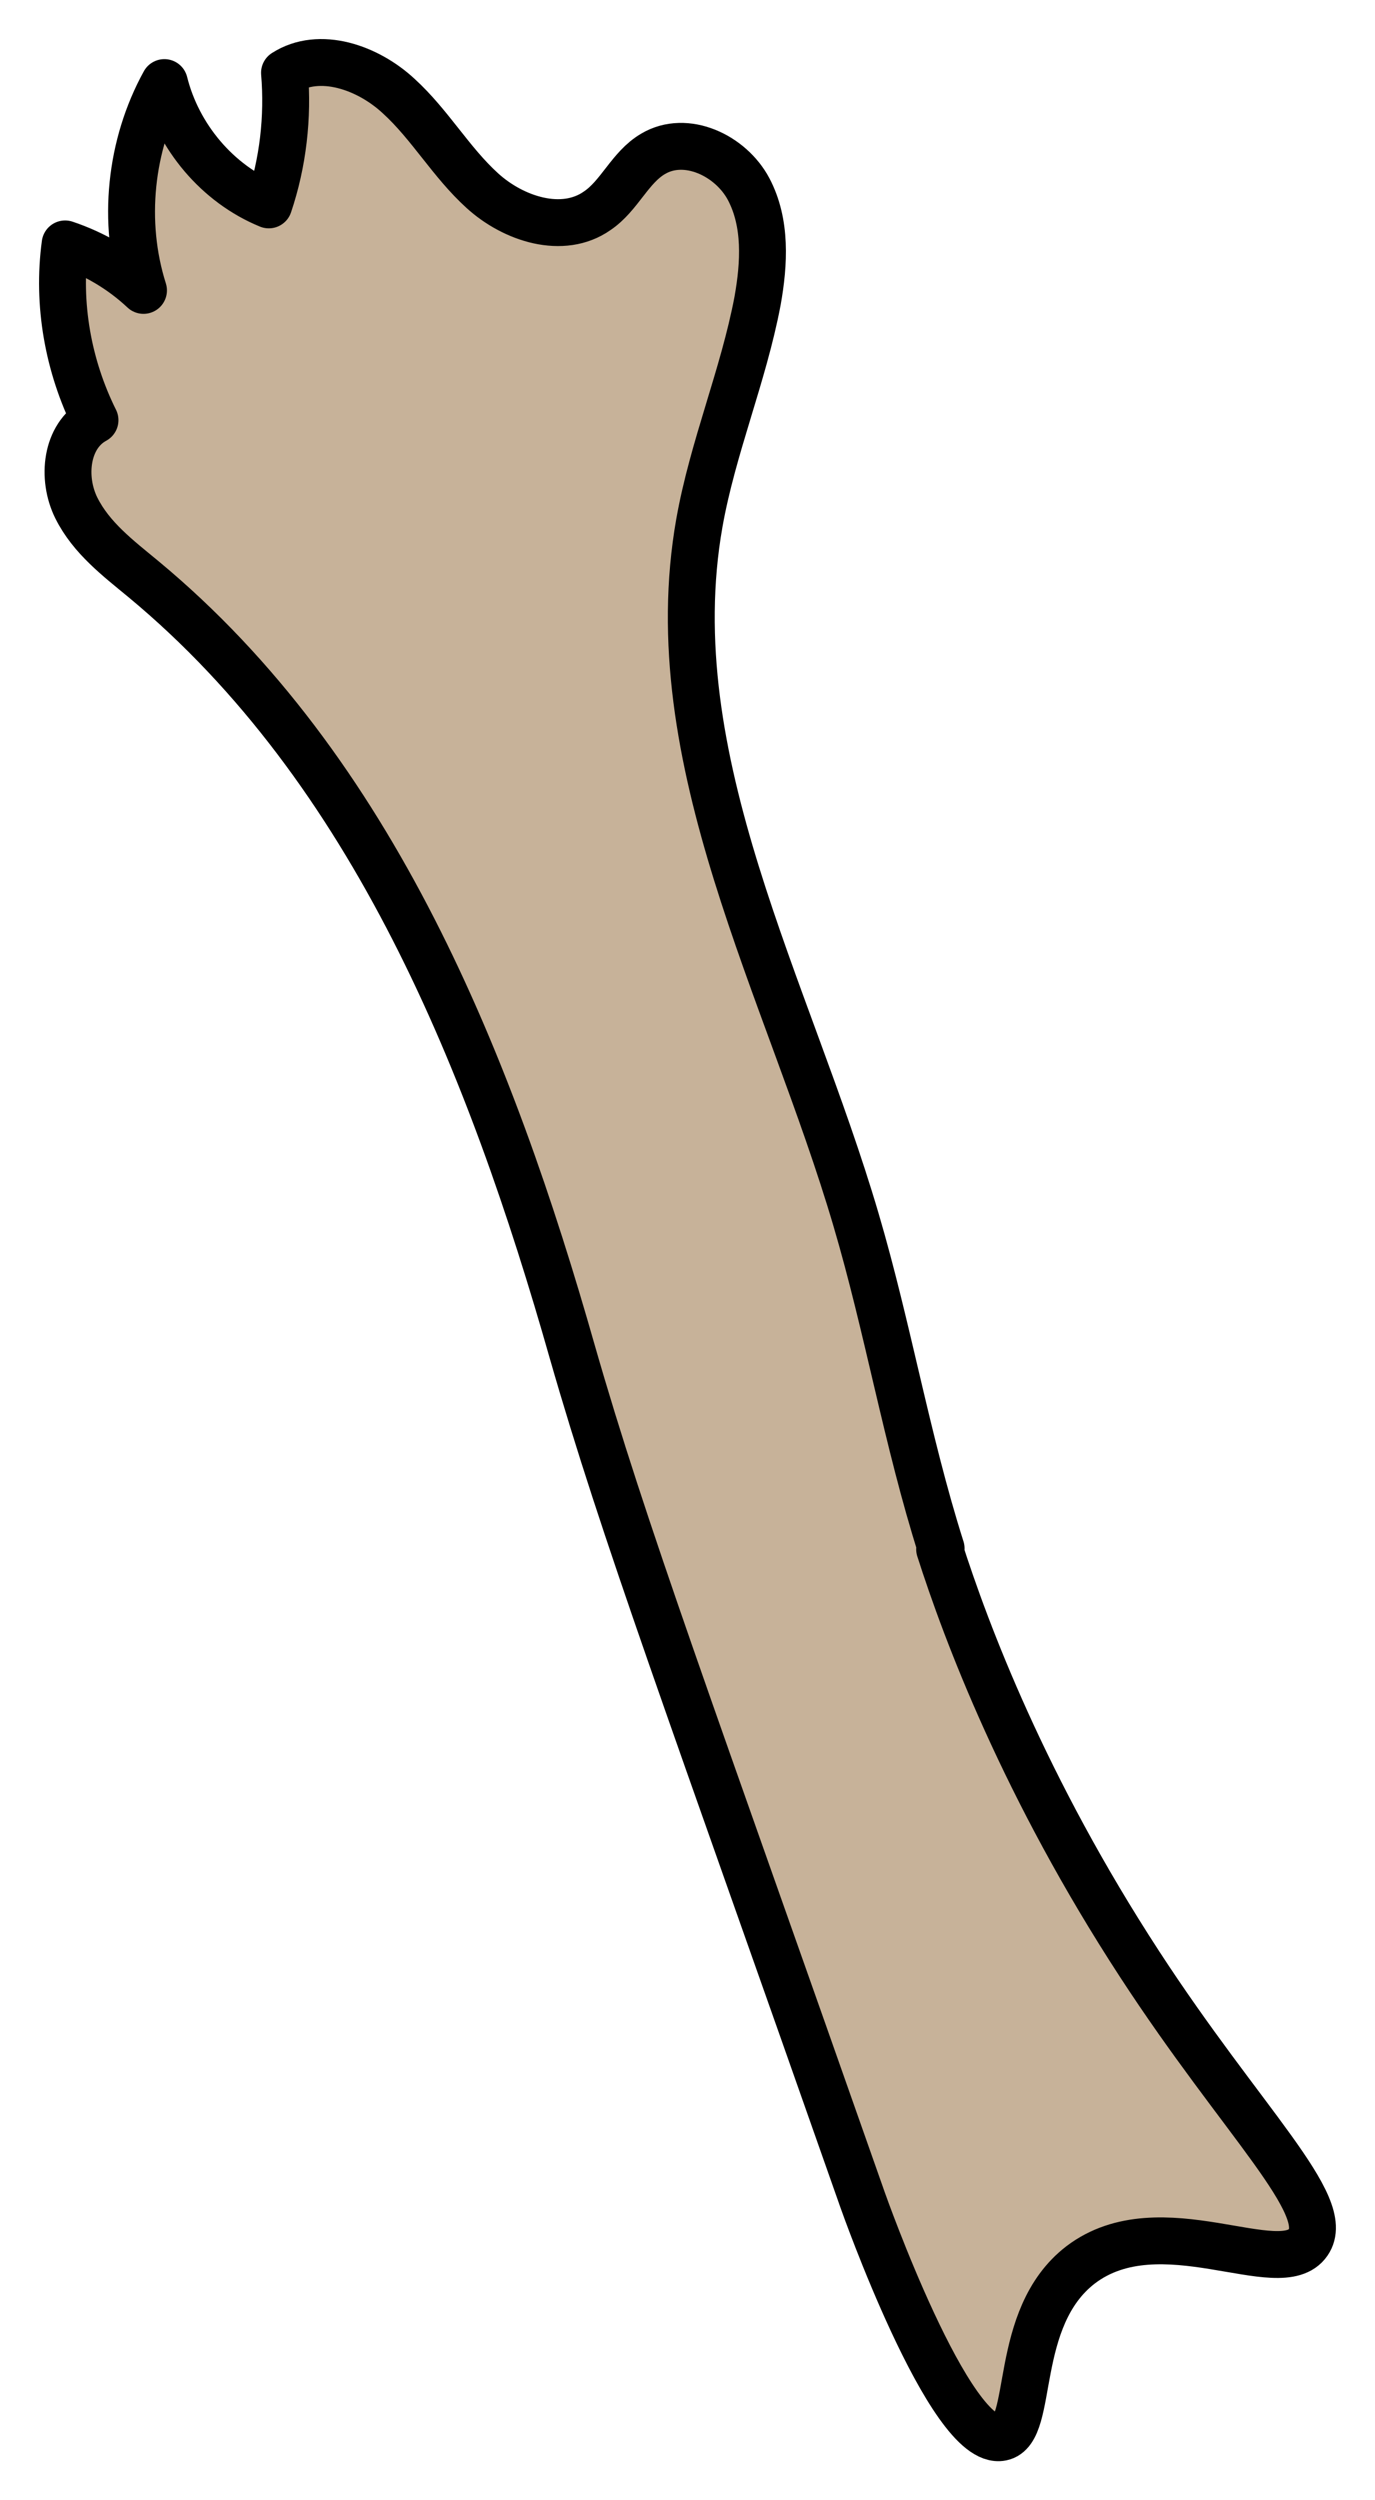 <svg width="22" height="40" viewBox="0 0 22 40" fill="none" xmlns="http://www.w3.org/2000/svg">
<path d="M15.058 24.773C14.509 23.044 14.21 21.256 13.697 19.516C12.61 15.819 10.521 12.159 11.19 8.366C11.405 7.154 11.894 6.014 12.121 4.814C12.228 4.214 12.264 3.566 11.978 3.025C11.691 2.485 10.975 2.149 10.45 2.461C10.079 2.677 9.912 3.133 9.554 3.373C9.005 3.758 8.217 3.506 7.716 3.049C7.214 2.593 6.88 1.993 6.379 1.537C5.889 1.081 5.113 0.805 4.552 1.165C4.612 1.873 4.528 2.605 4.301 3.278C3.478 2.941 2.845 2.185 2.63 1.321C2.081 2.317 1.95 3.554 2.296 4.646C1.938 4.31 1.508 4.058 1.042 3.902C0.911 4.862 1.09 5.858 1.52 6.722C1.054 6.974 0.983 7.646 1.221 8.126C1.46 8.606 1.89 8.93 2.296 9.266C5.973 12.315 7.847 17.02 9.16 21.64C9.984 24.509 10.999 27.221 13.804 35.202C13.804 35.202 15.201 39.163 16.025 38.995C16.562 38.887 16.18 37.087 17.29 36.234C18.568 35.262 20.49 36.522 20.931 35.874C21.337 35.286 19.881 33.954 18.233 31.422C16.395 28.601 15.464 26.129 15.034 24.785L15.058 24.773Z" fill="#C7B299" stroke="black" stroke-width="0.75" stroke-linecap="round" stroke-linejoin="round"/>
</svg>
